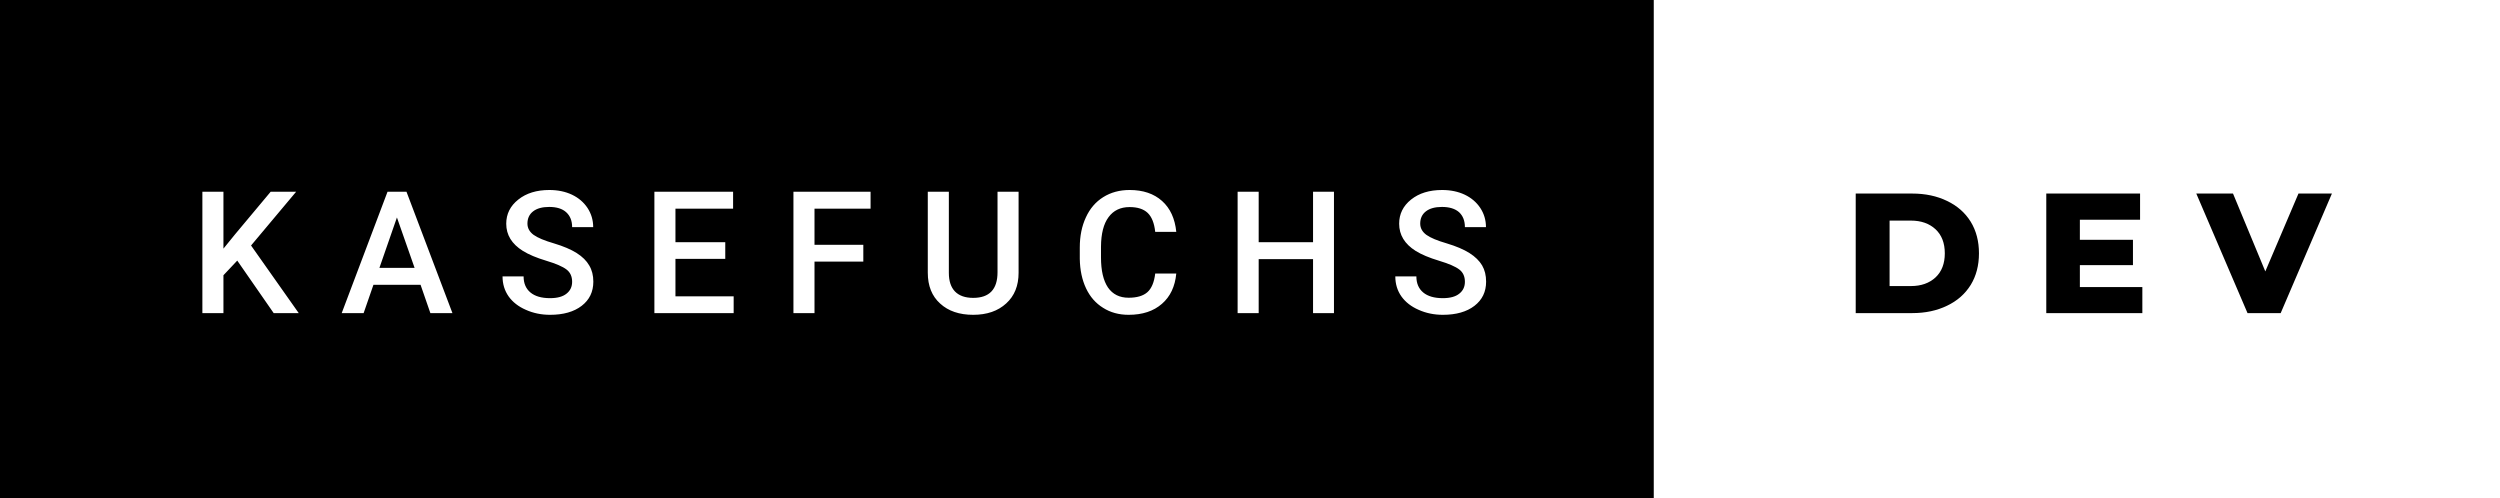 <svg xmlns="http://www.w3.org/2000/svg" width="175.66" height="35" viewBox="0 0 175.66 35"><rect x="0" y="0" width="175.66" height="35" fill="#808080" stroke="none"/><rect class="svg__rect" x="0" y="0" width="118.2" height="35" fill="#000000"/><rect class="svg__rect" x="116.2" y="0" width="59.46" height="35" fill="#FFFFFF"/><path class="svg__text" d="M15.70 22L14.22 22L14.22 13.47L15.70 13.47L15.70 17.47L16.52 16.46L19.02 13.47L20.81 13.47L17.64 17.25L20.99 22L19.23 22L16.67 18.31L15.70 19.34L15.70 22ZM25.55 22L24.01 22L27.23 13.47L28.56 13.47L31.79 22L30.24 22L29.55 20.01L26.24 20.01L25.55 22ZM27.89 15.28L26.66 18.82L29.13 18.82L27.89 15.28ZM35.31 19.42L35.31 19.42L36.79 19.42Q36.79 20.15 37.27 20.55Q37.75 20.95 38.65 20.95L38.65 20.95Q39.42 20.95 39.81 20.63Q40.20 20.32 40.20 19.80L40.20 19.80Q40.20 19.24 39.81 18.94Q39.41 18.63 38.38 18.32Q37.35 18.01 36.74 17.63L36.74 17.63Q35.57 16.90 35.57 15.72L35.57 15.72Q35.57 14.69 36.42 14.02Q37.26 13.35 38.60 13.35L38.60 13.35Q39.49 13.35 40.19 13.68Q40.88 14.01 41.28 14.61Q41.68 15.22 41.68 15.96L41.68 15.96L40.20 15.96Q40.20 15.29 39.78 14.91Q39.37 14.54 38.59 14.54L38.59 14.54Q37.86 14.54 37.46 14.85Q37.06 15.16 37.06 15.71L37.06 15.71Q37.06 16.18 37.49 16.50Q37.92 16.81 38.92 17.10Q39.92 17.40 40.52 17.78Q41.12 18.16 41.40 18.65Q41.69 19.13 41.69 19.79L41.69 19.79Q41.69 20.86 40.87 21.49Q40.05 22.12 38.65 22.12L38.65 22.12Q37.73 22.12 36.95 21.77Q36.17 21.43 35.74 20.83Q35.31 20.22 35.31 19.42ZM51.55 22L45.98 22L45.98 13.47L51.51 13.47L51.51 14.66L47.46 14.66L47.46 17.02L50.96 17.02L50.96 18.19L47.46 18.19L47.46 20.82L51.55 20.82L51.55 22ZM57.23 22L55.75 22L55.75 13.47L61.17 13.47L61.17 14.66L57.23 14.66L57.23 17.20L60.66 17.20L60.66 18.38L57.23 18.38L57.23 22ZM65.19 19.16L65.19 19.16L65.19 13.47L66.67 13.47L66.67 19.18Q66.67 20.03 67.10 20.48Q67.54 20.93 68.38 20.93L68.38 20.93Q70.09 20.93 70.09 19.13L70.09 19.13L70.09 13.47L71.57 13.47L71.57 19.17Q71.57 20.53 70.70 21.32Q69.83 22.12 68.38 22.12L68.38 22.12Q66.92 22.12 66.06 21.33Q65.19 20.55 65.19 19.16ZM75.87 18.19L75.87 18.19L75.87 17.39Q75.87 16.19 76.30 15.27Q76.72 14.35 77.52 13.85Q78.32 13.35 79.37 13.35L79.37 13.35Q80.79 13.35 81.65 14.12Q82.51 14.89 82.65 16.29L82.65 16.29L81.17 16.29Q81.07 15.37 80.64 14.96Q80.21 14.55 79.37 14.55L79.37 14.55Q78.41 14.55 77.89 15.26Q77.37 15.96 77.36 17.33L77.36 17.33L77.36 18.09Q77.36 19.47 77.85 20.20Q78.35 20.92 79.30 20.92L79.30 20.92Q80.18 20.92 80.62 20.53Q81.06 20.14 81.17 19.22L81.17 19.22L82.65 19.22Q82.52 20.59 81.64 21.35Q80.76 22.12 79.30 22.12L79.30 22.12Q78.28 22.12 77.51 21.63Q76.73 21.15 76.31 20.26Q75.89 19.37 75.87 18.19ZM88.44 22L86.96 22L86.96 13.47L88.44 13.47L88.44 17.02L92.26 17.02L92.26 13.47L93.73 13.47L93.73 22L92.26 22L92.26 18.21L88.44 18.21L88.44 22ZM98.04 19.42L98.04 19.42L99.52 19.42Q99.52 20.15 100.00 20.55Q100.48 20.95 101.38 20.95L101.38 20.95Q102.15 20.95 102.54 20.63Q102.93 20.32 102.93 19.80L102.93 19.80Q102.93 19.24 102.54 18.94Q102.14 18.63 101.11 18.32Q100.08 18.01 99.47 17.63L99.47 17.63Q98.31 16.90 98.31 15.72L98.31 15.72Q98.31 14.69 99.15 14.02Q99.99 13.35 101.33 13.35L101.33 13.35Q102.22 13.35 102.92 13.68Q103.61 14.01 104.01 14.61Q104.41 15.22 104.41 15.96L104.41 15.96L102.93 15.96Q102.93 15.29 102.52 14.91Q102.10 14.54 101.32 14.54L101.32 14.54Q100.59 14.54 100.19 14.85Q99.79 15.16 99.79 15.71L99.79 15.71Q99.79 16.18 100.22 16.50Q100.65 16.81 101.65 17.10Q102.65 17.40 103.25 17.78Q103.85 18.16 104.14 18.65Q104.42 19.13 104.42 19.79L104.42 19.79Q104.42 20.86 103.60 21.49Q102.78 22.12 101.38 22.12L101.38 22.12Q100.46 22.12 99.68 21.77Q98.90 21.43 98.47 20.83Q98.04 20.22 98.04 19.42Z" fill="#FFFFFF"/><path class="svg__text" d="M134.36 22L130.39 22L130.39 13.60L134.36 13.60Q135.74 13.60 136.81 14.12Q137.88 14.63 138.47 15.58Q139.05 16.53 139.05 17.80L139.05 17.80Q139.05 19.07 138.47 20.02Q137.88 20.97 136.81 21.48Q135.74 22 134.36 22L134.36 22ZM132.77 15.50L132.77 20.10L134.27 20.10Q135.34 20.10 136.00 19.49Q136.65 18.88 136.65 17.80L136.65 17.80Q136.65 16.72 136.00 16.11Q135.34 15.50 134.27 15.50L134.27 15.50L132.77 15.50ZM150.53 22L143.78 22L143.78 13.60L150.37 13.60L150.37 15.44L146.14 15.44L146.14 16.85L149.87 16.85L149.87 18.63L146.14 18.63L146.14 20.17L150.53 20.17L150.53 22ZM157.92 22L154.32 13.60L156.90 13.60L159.17 19.07L161.50 13.60L163.85 13.60L160.25 22L157.92 22Z" fill="#000000" x="129.2"/></svg>